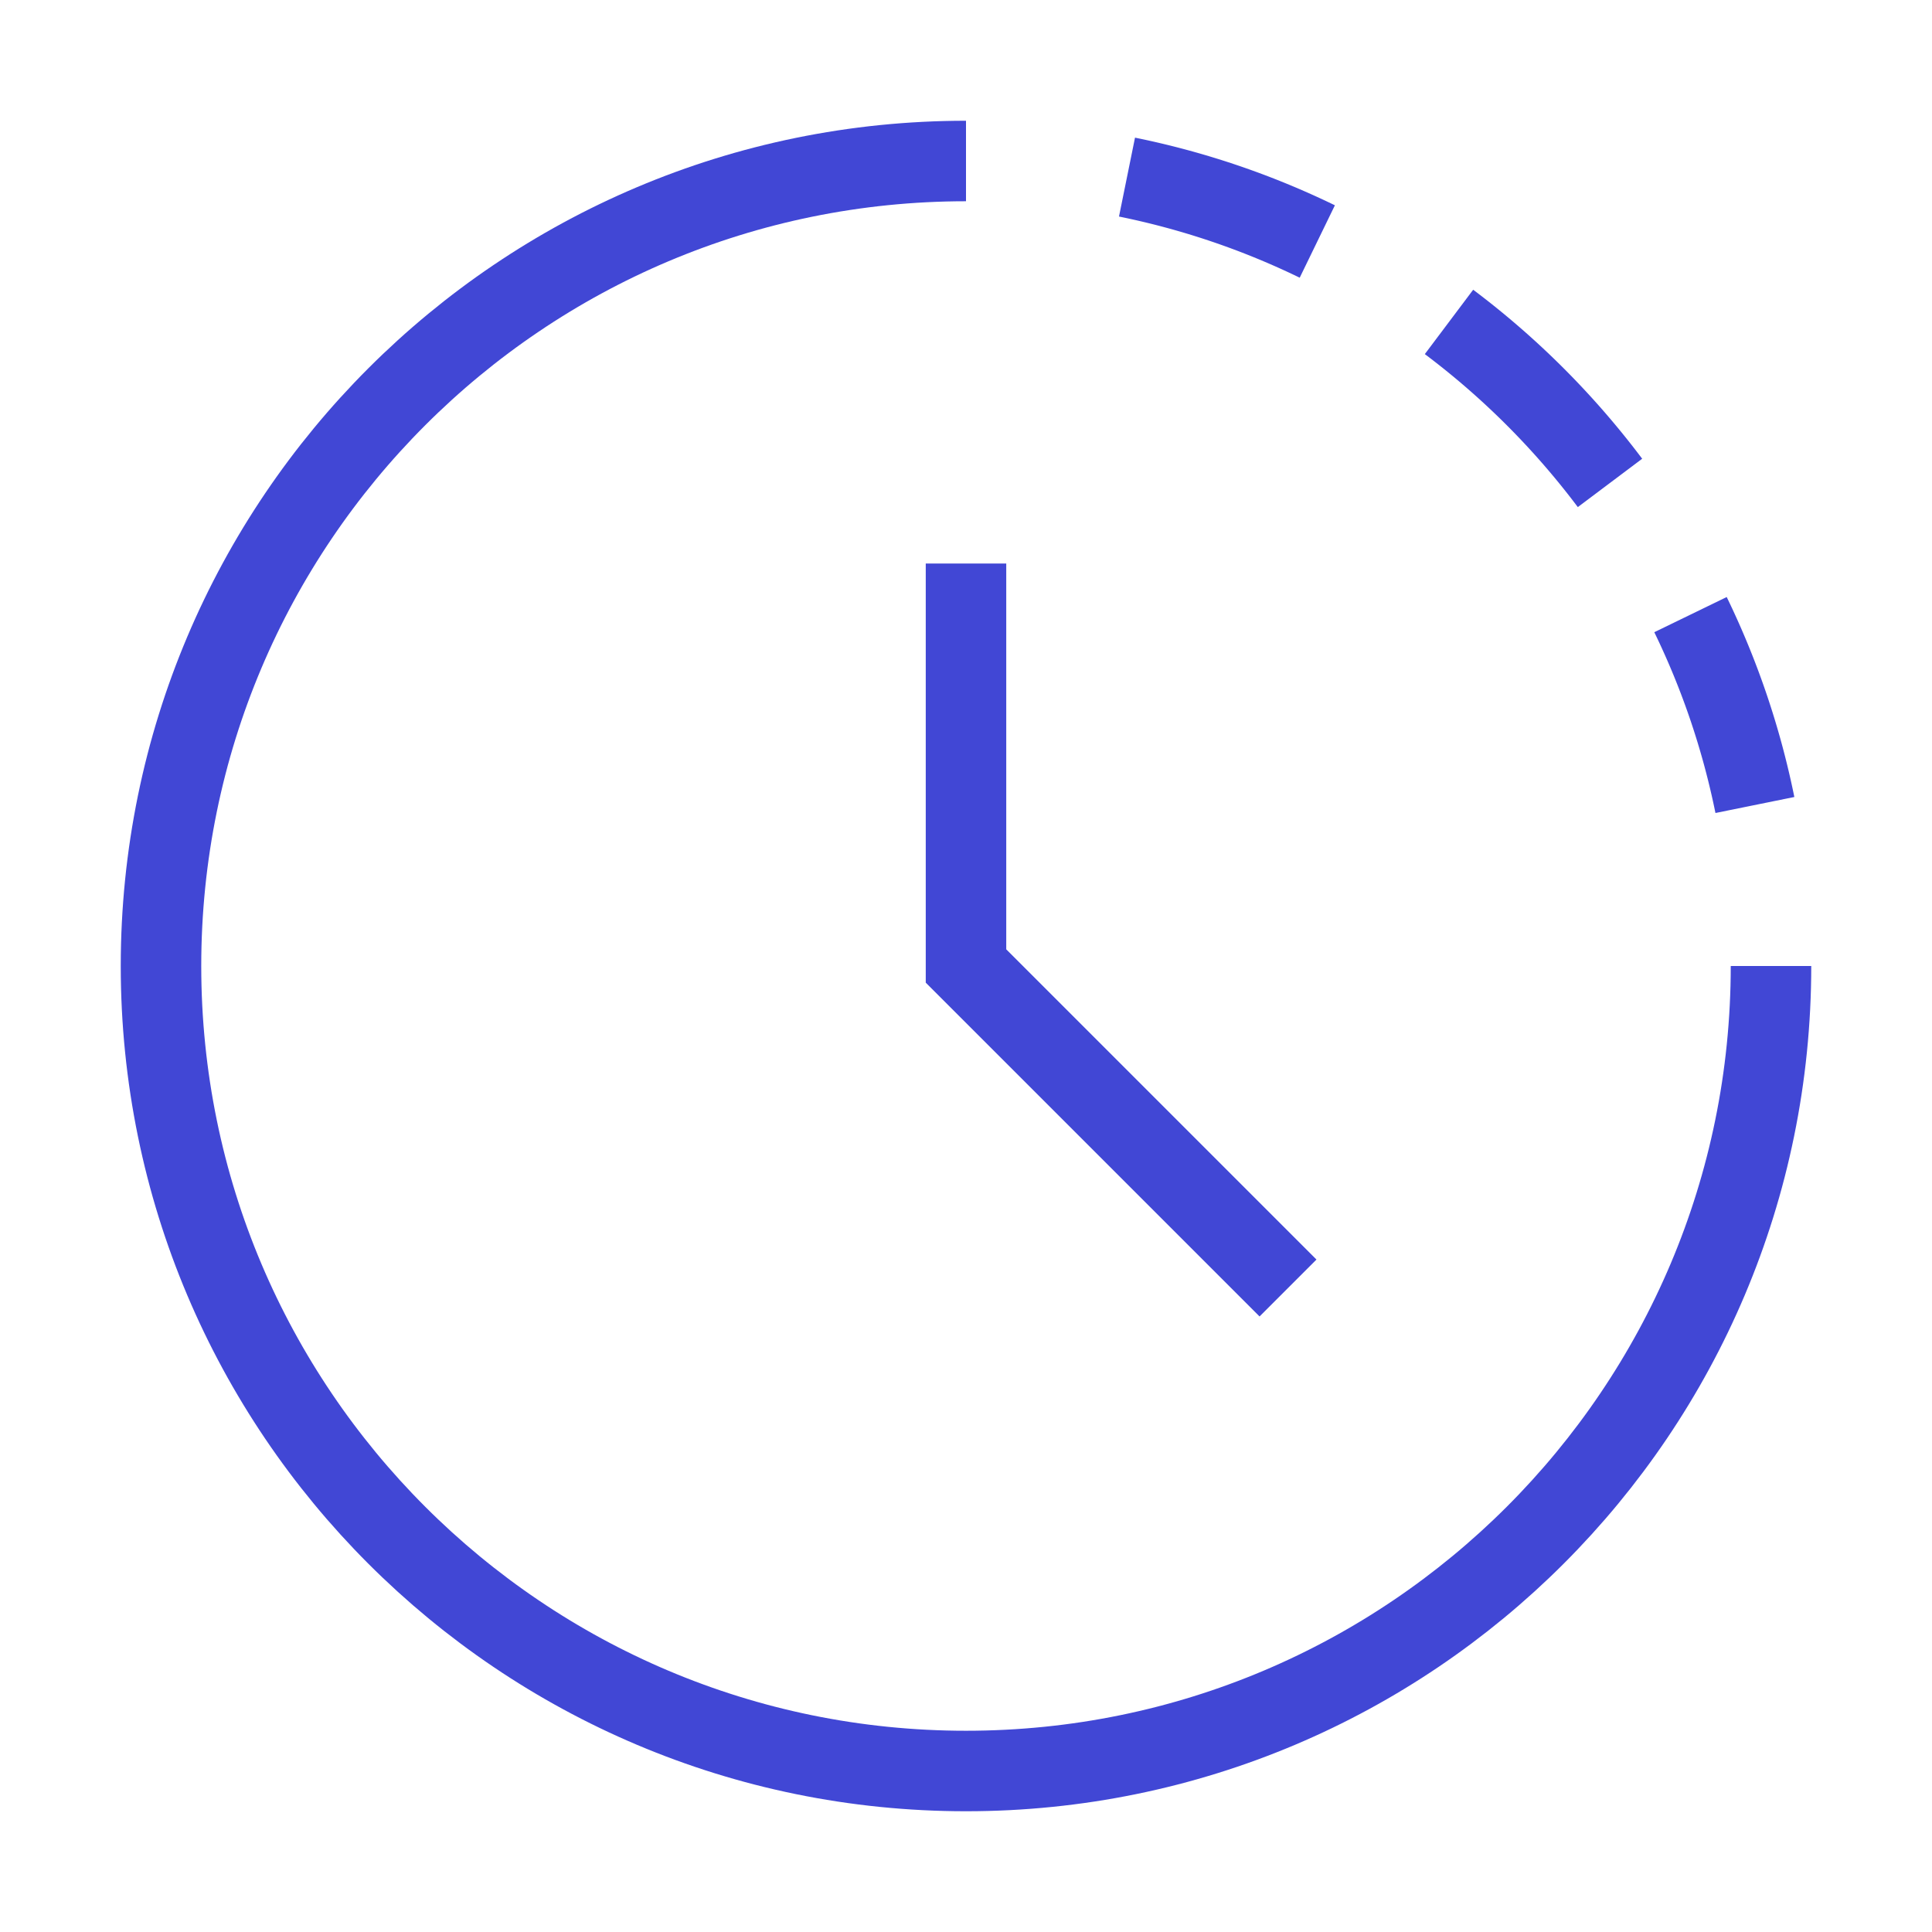 <svg xmlns="http://www.w3.org/2000/svg" fill="none" viewBox="0 0 24 24" id="Time-Lapse--Streamline-Sharp">
  <desc>
    Time Lapse Streamline Icon: https://streamlinehq.com
  </desc>
  <g id="time-lapse--time-lapse-mode-photo-picture-image-setting">
    <path id="Ellipse 445" stroke="#4147d5" d="M22 12c0 5.523 -4.477 10 -10 10S2 17.523 2 12 6.477 2 12 2" stroke-width="1"></path>
    <path id="Ellipse 446" stroke="#4147d5" d="M21.8 10a9.928 9.928 0 0 0 -0.8 -2.365" stroke-width="1"></path>
    <path id="Ellipse 448" stroke="#4147d5" d="M20 5.999a10.06 10.06 0 0 0 -2 -2" stroke-width="1"></path>
    <path id="Ellipse 449" stroke="#4147d5" d="M16.364 3A9.926 9.926 0 0 0 14 2.2" stroke-width="1"></path>
    <path id="Vector 3844" stroke="#4147d5" d="M12 7v5l4 4" stroke-width="1"></path>
  </g>
</svg>